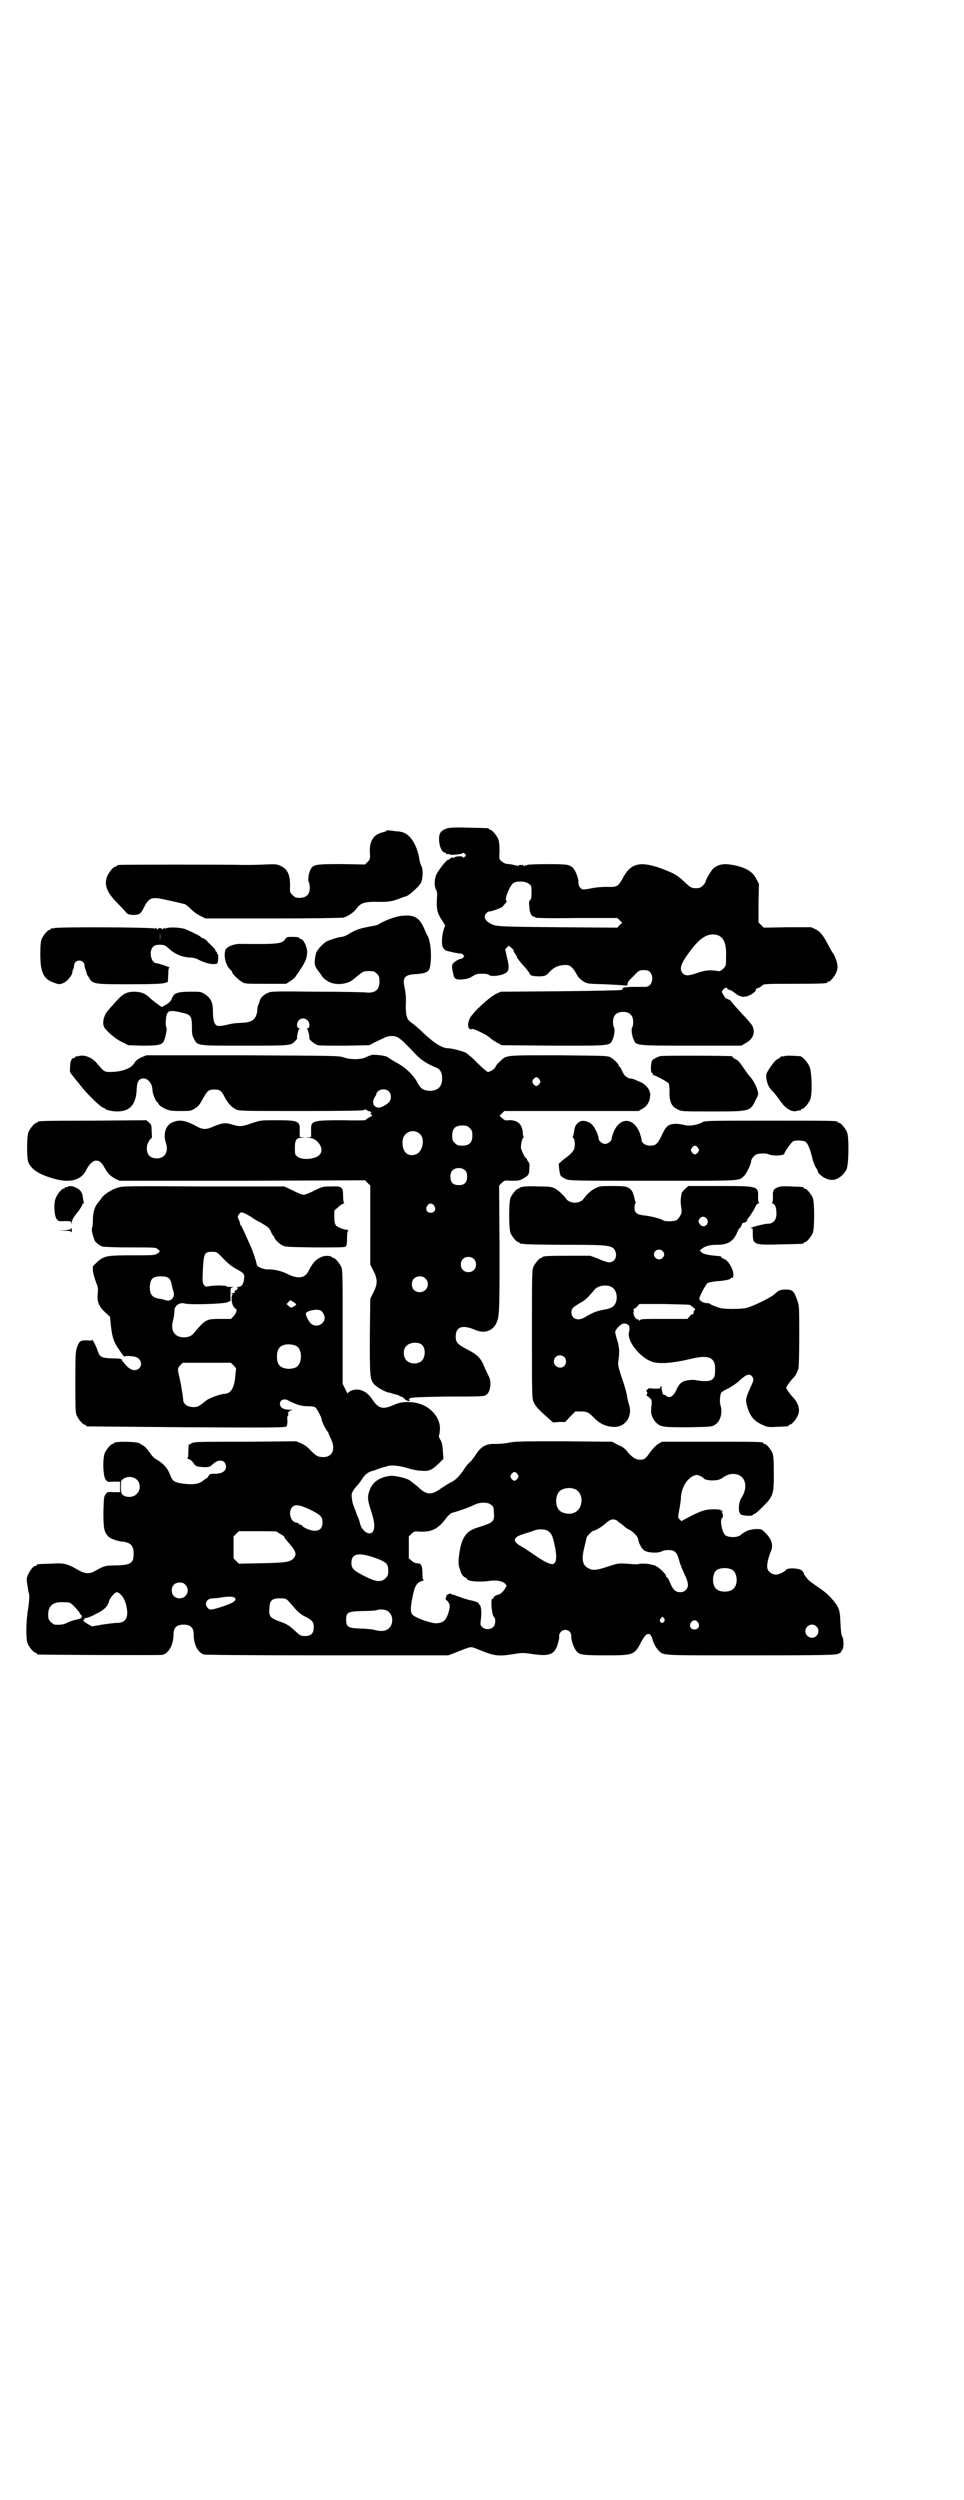 <?xml version="1.0" standalone="no"?>
<!DOCTYPE svg PUBLIC "-//W3C//DTD SVG 20010904//EN"
 "http://www.w3.org/TR/2001/REC-SVG-20010904/DTD/svg10.dtd">
<svg version="1.0" xmlns="http://www.w3.org/2000/svg"
 width="1100pt" height="2850pt" viewBox="0 0 1100 2850"
 preserveAspectRatio="xMidYMid meet">
<g transform="translate(0,2850) scale(0.5,-0.5)"
fill="#000000" stroke="none">
<path d="M1019 3811 c-13 -5 -17 -10 -17 -24 0 -17 7 -31 14 -31 1 0 2 -1 2
-2 0 -1 2 -2 4 -1 2 0 4 0 4 -1 0 -2 29 0 30 3 1 1 3 1 5 -2 3 -3 3 -3 0 -6
-3 -3 -4 -3 -5 -1 -2 3 -16 2 -19 -1 -2 -1 -4 -1 -5 0 -1 0 -3 0 -4 -2 -1 -2
-4 -3 -5 -3 -4 0 -25 -27 -28 -36 -4 -11 -4 -25 0 -32 3 -5 3 -10 2 -23 -1
-22 1 -31 11 -46 l8 -13 -3 -8 c-4 -11 -6 -33 -3 -40 1 -3 4 -7 7 -9 6 -2 32
-8 36 -7 0 0 3 -1 4 -3 3 -3 3 -3 0 -6 -1 -2 -4 -3 -5 -3 -5 0 -17 -8 -19 -12
-2 -5 -2 -8 2 -25 2 -9 6 -11 20 -10 10 1 15 2 23 7 8 5 11 6 23 6 8 0 14 -1
15 -3 5 -4 26 -2 37 4 9 5 10 13 4 36 l-4 19 4 4 4 4 5 -4 c3 -2 6 -6 6 -7 0
-2 2 -6 4 -8 2 -3 4 -7 4 -8 0 -1 6 -9 14 -18 8 -8 14 -17 15 -19 1 -5 9 -6
24 -6 11 1 13 1 21 10 10 11 22 16 37 16 10 0 16 -5 26 -23 3 -6 9 -11 15 -15
9 -5 10 -5 48 -6 21 -1 42 -2 46 -3 4 0 6 0 6 2 0 6 1 7 16 22 10 11 13 12 26
11 20 -1 19 -38 -1 -38 -3 0 -15 0 -27 0 -11 0 -22 -1 -24 -2 -3 -2 -3 -2 0
-2 2 0 0 -1 -4 -3 -5 -1 -53 -2 -141 -3 l-134 -1 -11 -5 c-16 -8 -53 -42 -60
-56 -5 -10 -5 -21 0 -24 2 -1 4 -1 5 0 2 2 34 -13 41 -20 3 -3 11 -8 16 -11
l11 -6 118 -1 c132 0 128 -1 135 14 4 8 6 25 3 28 -1 1 -2 6 -2 12 0 15 8 23
23 23 15 0 23 -8 23 -23 0 -6 -1 -11 -2 -12 -3 -3 -1 -20 3 -28 6 -14 3 -14
131 -14 l115 0 10 6 c17 9 23 25 14 41 -3 4 -13 16 -23 26 -9 10 -20 22 -23
26 -3 4 -6 7 -6 6 0 -1 -1 0 -3 1 -2 1 -3 2 -3 1 0 -1 -3 2 -6 7 -5 8 -6 9 -2
13 3 5 10 7 10 3 0 -1 2 -2 5 -3 3 0 8 -4 12 -7 4 -3 9 -6 11 -7 2 0 4 0 4 -1
0 -1 4 -1 9 0 9 0 26 12 24 16 -1 1 1 2 4 3 2 0 7 3 9 5 5 5 5 5 72 5 67 0 78
1 78 3 0 1 1 2 3 2 4 0 14 12 18 22 2 5 3 11 2 16 -1 9 -8 26 -11 28 -1 1 -4
7 -8 14 -13 25 -19 33 -30 39 l-11 5 -54 0 -54 -1 -6 6 -6 6 0 44 1 44 -6 11
c-7 15 -21 24 -44 30 -27 6 -39 5 -53 -5 -6 -5 -19 -27 -19 -32 0 -1 -3 -5 -6
-8 -5 -5 -8 -6 -16 -6 -11 0 -13 2 -30 18 -13 12 -20 16 -49 27 -47 17 -69 12
-86 -19 -12 -22 -14 -24 -37 -23 -11 0 -26 -1 -35 -3 -9 -2 -18 -3 -19 -3 -6
0 -12 7 -12 15 1 9 -6 27 -12 34 -3 3 -8 6 -13 7 -9 3 -89 2 -92 0 -2 -2 -3
-2 -3 -1 0 1 -2 0 -3 -1 -3 -2 -3 -2 -2 0 1 1 -1 2 -6 2 -5 0 -7 -1 -6 -2 1
-2 1 -2 -2 0 -1 1 -3 2 -3 1 0 -1 -1 -1 -2 0 -2 1 -8 2 -14 3 -8 0 -12 2 -17
6 -6 5 -6 5 -5 24 0 14 -1 21 -3 27 -4 9 -14 21 -18 21 -2 0 -3 1 -3 2 0 2 -2
2 -47 3 -33 1 -44 0 -50 -2z m188 -126 c6 -4 6 -6 6 -20 0 -12 -1 -16 -3 -17
-3 -2 -3 -5 -2 -16 1 -14 5 -22 11 -22 2 0 3 -1 3 -2 0 -1 34 -2 93 -1 l94 0
5 -5 6 -6 -6 -5 -5 -6 -136 1 c-122 1 -137 2 -146 5 -18 6 -26 18 -17 27 2 2
4 4 5 4 2 -2 33 9 33 12 0 0 2 3 5 6 3 3 4 6 3 6 -6 2 7 35 16 41 8 5 28 4 35
-2z m433 -118 c13 -6 18 -21 17 -49 0 -20 0 -20 -7 -27 -7 -6 -7 -6 -18 -4
-15 2 -26 0 -43 -6 -18 -6 -24 -6 -30 -1 -10 10 -6 23 17 53 24 32 43 42 64
34z"/>
<path d="M882 3806 c0 -1 -3 -2 -6 -3 -22 -4 -33 -19 -32 -45 1 -16 1 -17 -5
-23 l-6 -6 -54 1 c-61 0 -65 -1 -71 -14 -4 -8 -6 -25 -3 -28 1 -1 2 -6 2 -12
0 -15 -8 -23 -23 -23 -9 0 -11 1 -17 7 -5 5 -6 6 -5 21 0 25 -6 38 -22 45 -8
4 -11 4 -37 3 -15 -1 -37 -1 -47 -1 -25 1 -277 1 -284 0 -4 0 -6 -2 -6 -2 0
-1 -1 -2 -3 -2 -4 0 -14 -12 -18 -21 -8 -19 -2 -36 20 -59 8 -8 17 -18 21 -22
5 -7 7 -7 18 -8 14 0 17 2 25 18 6 13 14 20 20 20 11 1 14 0 41 -6 15 -3 29
-7 31 -7 3 -1 9 -6 14 -11 6 -6 15 -13 22 -16 l12 -6 154 0 c85 0 157 1 161 2
10 3 24 12 30 21 9 12 17 15 44 15 27 -1 37 1 53 7 7 3 13 5 14 5 6 0 31 22
36 32 4 9 5 29 1 37 -2 3 -4 10 -5 16 -3 22 -13 43 -24 53 -9 8 -15 10 -31 11
-7 1 -15 2 -16 2 -2 0 -4 0 -4 -1z"/>
<path d="M917 3612 c-14 -1 -43 -12 -54 -20 -1 -1 -11 -3 -22 -5 -20 -4 -28
-6 -46 -17 -5 -3 -12 -6 -15 -6 -6 0 -25 -6 -34 -10 -9 -5 -23 -20 -25 -28 -4
-18 -4 -26 2 -35 3 -4 8 -11 11 -15 2 -5 9 -10 14 -13 15 -10 43 -8 57 3 1 1
6 5 11 9 12 10 15 11 24 11 13 0 14 0 20 -6 5 -5 6 -7 6 -18 0 -18 -9 -26 -28
-25 -5 1 -56 2 -113 2 -92 1 -105 1 -112 -2 -9 -3 -19 -12 -20 -18 0 -2 -2 -7
-4 -11 -1 -4 -2 -8 -2 -9 1 0 0 -5 -1 -10 -4 -15 -13 -20 -34 -21 -7 0 -20 -1
-28 -3 -8 -2 -18 -4 -21 -4 -12 -2 -17 7 -17 32 0 20 -4 31 -18 40 -9 6 -10 6
-32 6 -31 0 -39 -3 -43 -14 -3 -7 -5 -10 -13 -15 l-11 -6 -11 8 c-6 4 -13 10
-16 13 -9 9 -20 14 -35 14 -18 0 -27 -5 -42 -22 -7 -8 -14 -15 -16 -18 -13
-13 -17 -33 -10 -43 9 -11 24 -24 38 -31 l16 -8 31 -1 c34 0 44 1 49 9 4 5 9
31 7 32 -3 2 -2 27 2 33 3 6 11 7 34 1 19 -4 22 -8 22 -31 0 -15 0 -19 4 -27
9 -18 5 -17 117 -17 104 0 105 0 114 10 3 3 5 5 5 6 -1 5 3 21 5 22 1 1 1 2
-1 2 -6 0 -5 13 0 18 9 9 24 2 24 -11 0 -5 -1 -7 -3 -7 -3 0 -3 -1 -2 -2 2 -1
6 -19 5 -22 0 -3 14 -14 20 -15 4 -1 32 -1 62 -1 l55 1 11 6 c6 3 15 7 21 10
8 4 12 5 21 5 13 -1 19 -6 52 -41 13 -14 28 -23 45 -30 11 -4 16 -11 16 -26 0
-19 -10 -28 -29 -28 -14 1 -20 5 -27 18 -8 16 -25 33 -44 44 -9 5 -18 10 -20
12 -2 1 -4 3 -5 3 -2 3 -28 6 -35 5 -3 -1 -10 -3 -15 -6 -12 -5 -35 -5 -49 0
-10 4 -18 4 -231 5 l-220 0 -12 -5 c-8 -4 -12 -7 -15 -12 -7 -13 -29 -21 -56
-21 -13 0 -14 1 -30 20 -10 12 -26 19 -38 17 -4 -1 -9 -2 -9 -1 -1 0 -2 -1 -2
-2 0 -1 -1 -2 -3 -2 -5 0 -9 -7 -9 -20 -1 -12 0 -14 4 -18 2 -3 9 -12 16 -20
16 -22 51 -56 57 -56 2 0 3 -1 3 -2 0 -2 16 -6 27 -6 30 0 44 16 45 52 1 13 2
15 6 20 13 10 30 -4 30 -24 0 -7 8 -26 10 -26 1 0 2 -2 4 -5 1 -3 7 -7 13 -10
11 -5 13 -6 36 -6 24 0 25 0 34 6 8 5 11 9 18 22 10 18 13 21 26 21 12 0 16
-2 23 -16 7 -14 16 -24 26 -29 7 -4 14 -4 148 -4 108 0 142 1 144 2 3 2 4 2 7
0 3 -2 5 -3 5 -2 1 0 2 -1 4 -2 2 -2 2 -3 0 -3 -2 0 -1 -1 1 -3 4 -2 3 -3 -5
-7 -4 -2 -8 -5 -8 -6 0 0 -23 -1 -51 0 -71 0 -74 -1 -73 -24 l0 -14 -6 -1 c-7
0 -7 0 1 -1 20 -1 36 -25 25 -38 -8 -11 -41 -14 -51 -5 -6 4 -6 6 -6 20 0 18
3 23 16 23 7 1 8 1 1 1 l-6 1 0 14 c1 22 -3 24 -54 24 -35 0 -35 0 -56 -7 -23
-8 -27 -8 -44 -3 -15 5 -23 4 -42 -4 -18 -8 -25 -8 -41 1 -26 14 -39 15 -56 7
-14 -8 -19 -27 -12 -47 6 -19 -3 -34 -21 -34 -15 0 -23 8 -23 23 0 9 6 21 11
23 1 1 1 8 0 16 0 14 -1 15 -6 20 l-6 5 -122 -1 c-125 0 -126 -1 -126 -3 0 -1
-1 -2 -3 -2 -4 0 -14 -12 -18 -21 -4 -9 -4 -57 -1 -67 6 -17 23 -29 58 -39 37
-11 64 -4 75 20 6 12 15 21 22 21 8 0 13 -4 20 -17 7 -13 14 -19 25 -25 l9 -4
280 0 280 1 6 -6 6 -6 0 -90 0 -90 7 -14 c10 -19 10 -31 0 -50 l-7 -14 -1 -86
c0 -91 0 -96 9 -108 5 -7 25 -18 34 -20 3 0 6 -1 7 -2 1 0 4 -1 8 -2 4 -1 8
-2 9 -3 1 -1 3 -2 4 -2 2 0 5 -2 8 -5 5 -6 15 -7 11 -2 -2 2 -2 3 -1 2 2 0 3
0 3 1 1 2 20 3 85 4 83 0 84 0 90 5 8 6 11 28 5 40 -2 3 -6 13 -10 21 -8 21
-16 29 -37 40 -25 13 -29 17 -29 31 0 22 15 27 42 16 21 -10 39 -5 49 11 9 17
9 23 9 175 l-1 142 6 6 c6 6 7 6 23 5 14 0 17 0 26 5 12 7 14 9 14 24 1 8 0
12 -3 15 -1 2 -3 5 -3 6 0 1 -1 2 -2 2 -2 0 -9 15 -11 22 -1 7 3 24 5 24 1 0
2 1 1 2 -1 1 -2 6 -2 11 -2 19 -13 28 -32 27 -8 -1 -10 0 -15 5 l-6 5 6 6 5 5
153 0 153 0 9 5 c9 5 15 13 17 24 0 3 1 6 1 7 0 1 0 2 0 3 0 1 -1 3 -1 4 -2 9
-12 20 -24 24 -13 6 -16 7 -21 7 -8 2 -14 7 -18 17 -3 6 -5 10 -6 10 -1 0 -2
1 -2 3 0 3 -10 13 -18 18 -7 4 -11 4 -118 5 -124 0 -120 1 -135 -14 -5 -4 -9
-9 -10 -12 -1 -4 -12 -12 -18 -12 -1 0 -12 9 -23 20 -10 11 -23 21 -27 24 -9
4 -32 10 -40 10 -14 0 -33 12 -59 37 -8 8 -19 17 -23 20 -13 8 -15 16 -15 42
1 12 0 25 -1 29 0 4 -2 10 -2 13 -5 20 2 27 24 28 23 1 32 5 34 15 5 24 2 59
-5 72 -1 2 -5 9 -8 17 -11 25 -22 32 -51 29z m314 -373 c3 -5 3 -5 0 -10 -2
-3 -5 -5 -7 -5 -2 0 -5 2 -7 5 -3 5 -3 5 0 10 2 3 5 5 7 5 2 0 5 -2 7 -5z
m-344 -27 c4 -4 5 -7 5 -13 0 -9 -4 -14 -19 -22 -17 -8 -28 7 -17 23 2 3 4 6
3 6 -1 0 0 2 3 5 6 7 19 7 25 1z m185 -84 c5 -5 6 -7 6 -17 0 -16 -7 -23 -23
-23 -10 0 -12 1 -17 6 -5 5 -6 7 -6 17 0 16 7 23 23 23 10 0 12 -1 17 -6z
m-113 -14 c11 -11 6 -38 -8 -45 -21 -9 -35 6 -32 32 3 19 26 27 40 13z m103
-83 c3 -3 4 -7 4 -14 0 -13 -6 -19 -19 -19 -13 0 -19 6 -19 19 0 7 1 11 4 14
7 8 23 8 30 0z m-71 -80 c5 -8 1 -16 -8 -16 -9 0 -13 8 -8 16 2 3 5 5 8 5 3 0
6 -2 8 -5z m90 -121 c7 -6 7 -19 1 -25 -6 -7 -19 -7 -25 -1 -7 6 -7 19 -1 25
6 7 19 7 25 1z m-110 -45 c12 -12 3 -31 -13 -31 -11 0 -18 7 -18 18 0 11 7 18
18 18 6 0 9 -1 13 -5z m-11 -149 c12 -6 12 -30 2 -39 -9 -8 -26 -7 -34 1 -8 8
-9 25 -1 33 7 8 23 10 33 5z"/>
<path d="M124 3584 c-3 -1 -6 -1 -7 0 0 0 -1 0 -1 -2 0 -1 -1 -2 -3 -2 -4 0
-14 -12 -18 -21 -2 -6 -3 -14 -3 -35 0 -40 7 -56 30 -64 13 -5 15 -5 25 0 7 3
18 18 18 22 0 1 0 3 1 6 2 3 3 7 3 10 0 7 5 12 12 12 7 0 12 -5 12 -12 0 -3 2
-8 3 -11 1 -3 2 -6 2 -6 -1 0 1 -4 4 -8 9 -17 10 -17 94 -17 53 0 75 1 80 3
l7 2 1 17 c0 11 1 16 3 16 3 0 -26 10 -30 10 -12 0 -18 27 -8 37 4 4 7 5 16 5
10 0 12 -1 22 -10 12 -11 28 -18 45 -19 9 0 16 -2 25 -7 11 -5 22 -8 28 -8 12
0 12 0 13 13 0 7 0 11 -2 10 -1 -1 -1 0 -1 2 1 2 0 3 -1 3 -1 0 -2 1 -2 2 0 2
-3 6 -6 9 -4 4 -10 9 -13 13 -3 3 -8 7 -10 7 -3 1 -5 2 -5 3 0 1 -11 7 -31 16
-11 6 -44 7 -49 3 -2 -2 -2 -1 -1 1 1 1 -1 1 -4 -1 -3 -2 -5 -3 -4 -1 1 1 0 2
-4 2 -4 0 -5 -1 -4 -2 1 -2 -1 -1 -4 1 -3 2 -5 2 -4 1 1 -2 1 -3 -1 -1 -4 3
-219 4 -228 1z m241 -28 c0 -5 0 -1 0 8 0 9 0 13 0 9 1 -5 1 -13 0 -17z"/>
<path d="M651 3559 c-7 -11 -17 -12 -103 -11 -16 0 -32 -7 -34 -15 -4 -15 2
-36 13 -45 1 -1 3 -3 3 -5 0 -3 12 -15 21 -21 8 -5 8 -5 55 -5 l47 0 9 6 c5 3
12 8 14 13 3 4 7 10 9 13 13 20 15 25 16 40 0 12 -8 29 -14 30 -3 1 -5 2 -4 3
0 1 -6 2 -14 2 -13 0 -15 0 -18 -5z"/>
<path d="M1506 3292 c-6 -2 -14 -6 -17 -9 -4 -3 -5 -29 -1 -29 1 0 2 -1 2 -2
-1 -2 0 -3 1 -3 6 -1 33 -16 35 -19 1 -2 2 -9 2 -16 -1 -24 4 -37 18 -43 9 -5
10 -5 79 -5 88 0 87 0 100 27 6 11 6 13 4 20 -3 12 -12 27 -17 32 -2 2 -9 11
-15 20 -8 12 -13 18 -18 20 -4 2 -7 4 -7 5 0 1 -1 2 -2 2 -7 1 -160 2 -164 0z"/>
<path d="M1790 3292 c-4 -1 -6 -1 -6 0 0 0 -1 0 -2 -1 0 -1 -4 -4 -8 -6 -4 -2
-10 -9 -16 -18 -10 -15 -10 -16 -9 -26 2 -13 6 -21 14 -29 4 -3 11 -13 17 -21
12 -18 26 -27 38 -24 4 1 8 2 9 1 0 0 1 1 1 2 0 1 1 2 3 2 4 0 14 12 18 21 5
12 4 59 -1 74 -4 10 -16 24 -22 25 -16 1 -32 2 -36 0z"/>
<path d="M1326 3144 c-8 -3 -14 -10 -15 -19 -2 -13 -3 -15 -4 -17 0 0 0 -2 2
-3 4 -5 4 -23 -1 -29 -2 -3 -8 -9 -13 -13 -6 -4 -12 -9 -14 -11 -2 -2 -4 -4
-5 -4 -2 0 1 -26 4 -29 2 -2 7 -5 11 -7 8 -4 19 -4 199 -4 207 0 195 -1 208
11 5 4 16 27 16 32 0 6 6 14 12 17 8 3 24 3 29 0 9 -4 35 -3 35 2 0 3 16 26
20 28 6 3 23 2 28 -1 6 -4 11 -17 16 -38 2 -9 6 -18 8 -21 2 -3 4 -6 4 -7 0
-8 19 -21 32 -21 12 -1 27 10 34 24 5 12 6 73 1 85 -4 9 -14 21 -18 21 -2 0
-3 1 -3 2 0 3 -14 3 -157 3 -123 0 -147 0 -151 -3 -12 -7 -30 -10 -42 -7 -20
5 -35 3 -41 -5 -2 -1 -7 -10 -11 -19 -10 -20 -14 -23 -26 -23 -11 0 -20 6 -20
14 0 2 -2 9 -4 15 -14 36 -46 37 -60 1 -2 -5 -4 -12 -4 -14 0 -5 -8 -12 -15
-12 -7 0 -15 7 -15 13 0 6 -8 24 -14 30 -7 8 -19 11 -26 9z m267 -61 c3 -5 3
-5 0 -10 -2 -3 -5 -5 -7 -5 -2 0 -5 2 -7 5 -3 5 -3 5 0 10 2 3 5 5 7 5 2 0 5
-2 7 -5z"/>
<path d="M154 2994 c-2 -1 -4 -1 -4 -1 -1 1 -2 0 -2 -1 0 -1 -1 -2 -3 -2 -4 0
-14 -12 -18 -22 -5 -12 -3 -40 2 -47 4 -5 5 -6 18 -5 14 0 15 0 16 -4 0 -5 0
-4 1 0 0 7 3 12 16 28 4 6 8 12 8 14 0 1 1 2 2 2 1 0 2 1 1 3 0 1 -1 6 -2 11
-1 11 -5 17 -15 22 -8 4 -15 5 -20 2z"/>
<path d="M268 2992 c-14 -4 -30 -15 -36 -23 -2 -4 -7 -9 -9 -12 -7 -8 -11 -22
-11 -38 0 -8 -1 -16 -2 -19 -1 -4 0 -10 3 -20 1 -2 2 -4 2 -6 1 -5 12 -14 19
-16 4 -1 33 -2 64 -2 55 0 58 0 62 -4 6 -5 6 -5 -1 -10 -6 -4 -10 -4 -56 -4
-59 0 -65 -1 -81 -15 l-10 -10 0 -11 c1 -6 4 -17 7 -25 5 -12 5 -15 4 -27 -2
-18 3 -29 17 -42 l11 -10 2 -19 c3 -29 7 -40 20 -58 6 -9 11 -15 11 -14 0 2
12 2 23 0 14 -3 20 -18 10 -27 -8 -7 -20 -4 -30 8 -2 2 -4 5 -6 7 -1 1 -3 3
-3 5 -1 2 -6 3 -22 3 -25 1 -28 3 -33 17 -3 10 -13 29 -13 25 0 -1 -3 -2 -8
-1 -18 1 -21 -1 -26 -15 -4 -12 -4 -17 -4 -81 0 -57 0 -69 3 -75 4 -9 14 -21
18 -21 2 0 3 -1 3 -2 0 -1 1 -2 3 -2 1 0 103 -1 227 -2 191 -1 225 -1 228 2 1
2 2 6 2 13 -1 6 0 11 1 11 1 0 1 2 1 5 -1 3 -1 4 0 4 1 -1 2 0 2 1 0 1 2 2 6
3 3 0 2 1 -4 1 -13 0 -20 3 -22 9 -5 10 6 18 16 13 19 -10 31 -14 45 -14 11 0
16 -1 19 -3 4 -4 14 -23 14 -27 0 -5 12 -28 14 -28 2 0 2 -1 1 -1 0 -1 2 -7 5
-13 13 -24 6 -44 -16 -44 -13 0 -17 3 -30 16 -5 6 -13 12 -20 15 l-12 5 -115
-1 c-118 0 -120 0 -126 -5 -2 -2 -3 -2 -4 0 0 2 -1 -5 -1 -14 0 -13 -1 -18 -2
-18 -2 0 0 -2 4 -3 4 -2 8 -6 10 -9 4 -7 7 -8 24 -9 12 0 13 1 19 6 12 12 26
12 30 0 4 -13 -7 -22 -27 -21 -8 0 -10 -1 -12 -5 -2 -3 -3 -5 -4 -5 -1 0 -3
-2 -5 -3 -12 -11 -25 -13 -53 -9 -17 3 -20 5 -26 20 -5 14 -14 24 -28 33 -7 3
-13 9 -18 17 -5 7 -11 14 -15 16 -3 2 -7 4 -8 5 -6 5 -59 5 -59 1 0 -1 -1 -2
-3 -2 -4 0 -14 -12 -18 -21 -5 -13 -4 -52 2 -60 4 -6 5 -6 19 -5 l14 0 0 -12
0 -12 -14 0 c-14 1 -15 1 -19 -5 -4 -5 -4 -8 -5 -40 0 -36 1 -45 11 -56 5 -5
21 -11 34 -12 17 -2 24 -9 24 -27 0 -22 -6 -26 -40 -27 -25 0 -27 -1 -47 -12
-13 -8 -24 -8 -42 3 -23 13 -30 15 -60 13 -31 -1 -32 -1 -32 -3 0 -1 -1 -2 -3
-2 -7 0 -21 -23 -20 -32 0 -2 1 -9 2 -15 1 -7 2 -12 2 -13 3 -4 2 -19 -1 -39
-5 -29 -5 -67 -1 -78 4 -9 14 -21 18 -21 2 0 3 -1 3 -2 0 -1 1 -2 3 -2 4 -1
276 -2 283 -1 15 3 26 23 26 47 0 15 7 22 23 22 16 0 23 -7 23 -22 0 -23 9
-41 23 -46 4 -1 90 -2 282 -2 l276 0 16 6 c37 15 35 14 46 10 44 -18 50 -19
88 -13 18 3 22 3 42 0 39 -6 51 -1 58 23 2 7 4 15 3 18 0 7 6 14 14 14 8 0 14
-6 14 -15 -1 -9 6 -27 12 -34 7 -8 15 -9 68 -9 62 0 64 1 79 30 9 17 15 22 21
17 2 -2 4 -6 5 -10 2 -9 8 -20 14 -26 12 -12 3 -11 212 -11 181 0 193 1 199 4
4 2 7 4 6 4 -1 1 0 3 2 4 4 4 4 26 0 31 -2 3 -3 12 -4 31 -1 30 -3 35 -18 53
-10 12 -20 20 -38 32 -7 5 -16 11 -19 15 -3 4 -6 8 -7 9 -1 2 -2 4 -2 5 0 1
-2 4 -5 6 -7 5 -31 6 -35 1 -4 -5 -17 -11 -23 -11 -8 0 -16 5 -19 12 -3 7 0
22 6 38 8 17 4 30 -12 46 -8 8 -9 8 -21 8 -14 -1 -23 -4 -34 -13 -7 -7 -28 -7
-36 -1 -7 6 -13 36 -7 39 3 2 2 10 0 12 -2 0 -2 1 0 1 2 0 1 1 -1 4 -3 2 -7 3
-15 3 -23 0 -32 -3 -66 -21 l-11 -6 -4 4 c-4 4 -4 4 -1 21 2 10 4 23 4 29 1
21 13 42 28 49 8 3 8 3 16 0 4 -2 8 -5 8 -5 0 -3 12 -6 24 -5 8 0 13 2 18 5
13 10 26 12 38 7 17 -7 20 -31 6 -52 -7 -11 -8 -34 -1 -38 5 -3 27 -4 27 -1 0
1 1 2 3 2 2 0 11 8 20 17 24 24 25 28 25 77 0 30 -1 39 -3 45 -4 9 -14 21 -18
21 -2 0 -3 1 -3 2 0 3 -12 3 -121 3 l-110 0 -9 -5 c-6 -4 -12 -11 -17 -17 -11
-16 -14 -19 -24 -19 -10 0 -18 5 -29 18 -5 7 -12 12 -22 16 l-13 7 -109 1
c-92 0 -112 0 -126 -3 -9 -2 -23 -3 -29 -3 -24 1 -34 -5 -47 -24 -5 -8 -12
-17 -14 -18 -3 -2 -9 -9 -13 -16 -10 -15 -20 -25 -29 -29 -4 -2 -14 -8 -23
-14 -22 -16 -33 -16 -52 2 -2 2 -7 6 -11 9 -4 3 -7 6 -8 6 -4 5 -36 13 -47 11
-22 -3 -37 -13 -44 -29 -7 -17 -7 -24 2 -51 8 -24 9 -39 4 -47 -7 -10 -24 0
-29 17 -1 6 -4 14 -6 18 -2 4 -4 11 -5 14 -2 3 -3 8 -4 10 -2 5 -3 8 -4 18 -2
9 1 16 12 28 3 3 9 11 12 16 6 10 15 16 25 18 1 0 8 3 14 5 5 2 10 3 10 3 0 0
3 1 7 2 9 4 32 1 50 -5 7 -2 19 -5 27 -5 19 -2 25 1 41 16 l11 11 -1 13 c-1
18 -2 25 -7 32 -2 4 -3 7 -2 9 1 2 2 9 2 16 0 15 -8 31 -23 43 -19 17 -58 22
-82 10 -25 -11 -35 -9 -49 12 -10 15 -22 23 -36 23 -9 0 -20 -5 -20 -9 0 -1
-3 3 -6 10 l-6 12 0 129 c0 114 0 130 -3 137 -4 9 -14 21 -18 21 -2 0 -3 1 -3
2 0 0 -2 1 -4 2 -12 2 -18 0 -27 -5 -9 -6 -13 -10 -23 -29 -8 -16 -23 -18 -45
-8 -15 8 -32 12 -46 12 -11 -1 -27 6 -27 11 -1 6 -8 29 -15 44 -16 36 -20 44
-21 45 -1 0 -2 2 -2 3 0 2 -1 6 -3 10 -3 6 -3 7 0 12 2 3 5 5 6 5 4 0 17 -7
23 -11 2 -2 12 -8 22 -13 15 -9 17 -10 22 -19 2 -6 5 -10 6 -11 1 0 2 -1 2 -3
0 -3 10 -14 18 -18 7 -4 11 -4 75 -5 49 0 68 0 70 2 2 2 3 7 3 19 0 11 1 17 3
18 1 0 0 1 -2 1 -7 0 -23 6 -26 10 -3 4 -4 8 -4 19 l0 15 9 8 c4 4 10 8 12 8
2 0 2 1 1 2 -1 0 -2 8 -2 16 0 20 -3 22 -28 21 -17 0 -19 0 -37 -9 -11 -6 -22
-10 -25 -10 -3 0 -14 4 -25 10 l-19 9 -185 0 c-173 1 -186 1 -196 -3z m243
-163 c10 -10 20 -18 28 -22 17 -9 20 -12 18 -22 -1 -13 -6 -19 -13 -19 -4 0
-4 0 -2 -2 2 -1 2 -2 0 -2 -1 0 -2 -1 -1 -2 1 -2 1 -2 0 -1 -3 1 -8 -4 -5 -6
0 -1 0 -1 -1 -1 -1 0 -3 0 -5 0 -3 0 -3 0 0 -2 2 -1 2 -2 1 -2 -4 0 -3 -18 1
-25 2 -4 5 -7 6 -7 4 0 1 -11 -5 -17 l-6 -6 -24 0 c-33 0 -34 -1 -62 -34 -8
-10 -32 -11 -41 -1 -7 6 -9 18 -5 32 2 7 3 16 3 20 -1 12 11 22 24 18 12 -3
88 -1 97 3 l7 3 0 15 c0 14 0 15 5 16 3 0 2 1 -2 1 -4 0 -7 0 -8 0 0 -1 -2 0
-3 1 -3 3 -31 3 -43 0 -5 -1 -7 0 -10 4 -3 5 -3 8 -2 35 2 37 4 40 21 40 11 0
11 0 27 -17z m-126 -43 c4 -4 5 -6 8 -20 0 -2 2 -7 3 -11 4 -13 -6 -24 -19
-19 -3 1 -10 3 -14 3 -16 3 -22 10 -21 30 2 16 7 21 25 21 9 0 14 -1 18 -4z
m291 -60 c0 -1 -3 -3 -6 -5 -6 -3 -6 -3 -11 1 l-5 5 4 4 4 5 7 -4 c4 -3 7 -5
7 -6z m56 -14 c4 -2 9 -11 9 -16 0 -2 -1 -4 -1 -6 0 -1 -2 -4 -5 -7 -7 -7 -19
-7 -26 0 -5 5 -11 17 -11 22 0 6 25 12 34 7z m-57 -80 c16 -7 16 -43 -1 -50
-15 -6 -34 -2 -39 9 -4 8 -4 24 0 32 5 12 23 15 40 9z m-142 -45 c3 -3 6 -7 6
-8 -1 -1 -1 -8 -2 -16 -2 -27 -10 -41 -26 -41 -10 -1 -32 -9 -39 -14 -19 -15
-20 -16 -31 -16 -13 0 -23 7 -23 17 0 3 -1 8 -1 10 0 2 -2 10 -3 18 -1 8 -4
19 -5 25 -4 17 -4 18 2 25 l6 6 55 0 55 0 6 -6z m648 -248 c3 -5 3 -5 0 -10
-2 -3 -5 -5 -7 -5 -2 0 -5 2 -7 5 -3 5 -3 5 0 10 2 3 5 5 7 5 2 0 5 -2 7 -5z
m-868 -13 c8 -8 8 -24 -1 -32 -7 -8 -22 -9 -31 -3 -4 4 -5 5 -5 19 0 13 0 15
5 18 10 7 23 6 32 -2z m999 -21 c21 -9 20 -45 -2 -54 -10 -5 -28 -1 -34 6 -9
10 -9 32 0 42 7 8 24 11 36 6z m-191 -36 c5 -4 6 -6 6 -17 2 -21 -1 -23 -32
-33 -23 -7 -31 -13 -39 -30 -7 -15 -12 -52 -8 -62 1 -4 3 -8 3 -9 1 -6 7 -14
12 -15 1 -1 3 -2 3 -3 0 -5 28 -8 53 -4 14 2 28 -1 33 -6 5 -5 5 -5 1 -11 -4
-8 -13 -15 -17 -15 -4 0 -10 -5 -10 -8 0 -1 -1 -2 -2 -1 -5 3 -2 -37 3 -41 5
-4 4 -18 -1 -23 -7 -7 -20 -7 -26 0 -4 4 -4 6 -3 13 3 21 1 38 -4 38 -1 0 -1
1 0 1 2 2 -8 7 -22 9 -6 2 -14 4 -17 5 -3 2 -8 3 -10 4 -2 0 -5 1 -5 2 -1 0
-3 1 -5 1 -2 0 -4 1 -4 2 0 1 -2 1 -6 0 -3 -2 -6 -3 -5 -3 0 -1 0 -3 -1 -5 -2
-3 -1 -5 2 -7 7 -8 8 -11 4 -26 -6 -20 -12 -25 -29 -26 -8 0 -32 7 -47 15 -12
6 -13 13 -6 48 4 18 6 22 11 28 4 3 9 6 12 6 2 0 3 1 2 1 -2 1 -3 6 -3 17 0
17 -3 22 -13 22 -3 0 -8 2 -12 6 l-6 5 0 25 0 25 6 6 c6 6 7 6 20 5 28 -1 42
7 61 33 4 5 9 9 12 10 12 3 38 12 48 17 15 8 33 8 41 1z m-413 -11 c24 -12 28
-16 28 -29 0 -13 -6 -19 -18 -19 -8 0 -24 6 -28 11 -1 2 -4 3 -5 3 -2 0 -3 1
-3 2 0 1 -3 2 -7 3 -12 2 -18 24 -8 35 6 7 18 5 41 -6z m699 -24 c2 -2 7 -6
12 -9 4 -4 10 -9 14 -11 10 -4 22 -16 23 -22 1 -8 7 -21 13 -26 7 -6 31 -8 41
-3 3 2 10 3 16 3 14 0 19 -5 24 -24 2 -8 8 -22 12 -31 10 -20 10 -29 3 -36 -4
-4 -7 -5 -13 -5 -10 0 -16 5 -23 22 -3 7 -6 12 -7 12 -1 0 -2 1 -2 3 0 5 -19
22 -26 24 -4 1 -7 2 -8 2 -6 2 -23 3 -29 1 -5 -1 -16 0 -27 1 -19 1 -19 1 -41
-6 -23 -8 -35 -10 -43 -6 -17 7 -20 20 -12 51 3 12 5 22 5 22 0 0 3 3 6 7 4 4
8 7 9 7 4 0 18 8 26 15 12 11 18 13 27 9z m-159 -23 c8 -4 12 -9 16 -26 8 -33
7 -51 -4 -51 -7 0 -22 8 -39 20 -9 6 -22 15 -29 19 -24 13 -23 22 4 30 9 3 20
6 24 8 8 3 21 3 28 0z m-616 -3 c0 -1 4 -3 9 -6 5 -3 8 -5 8 -6 -1 -1 5 -8 12
-16 15 -17 17 -25 8 -34 -8 -7 -16 -9 -71 -10 l-53 -1 -6 6 -6 6 0 25 0 25 6
6 6 6 44 0 c23 0 43 0 43 -1z m230 -62 c20 -8 24 -12 24 -27 0 -10 -1 -12 -6
-17 -10 -10 -22 -9 -49 5 -25 13 -29 17 -29 30 0 22 17 25 60 9z m809 -25 c12
-7 14 -33 3 -43 -8 -9 -32 -9 -40 0 -9 8 -9 32 0 41 7 7 27 8 37 2z m-1248
-34 c12 -12 3 -31 -13 -31 -11 0 -18 7 -18 18 0 11 7 18 18 18 6 0 9 -1 13 -5z
m-146 -24 c4 -4 7 -10 10 -19 8 -29 2 -44 -19 -44 -6 0 -22 -2 -35 -4 l-23 -4
-9 5 c-10 6 -13 9 -9 11 1 0 2 1 1 2 -1 1 1 1 3 1 2 0 12 3 22 9 20 9 28 18
31 30 2 7 13 20 18 20 2 0 6 -3 10 -7z m259 -6 c5 -6 -4 -12 -32 -21 -23 -7
-25 -7 -30 -2 -9 10 -2 22 12 22 5 0 14 1 19 2 17 3 28 2 31 -1z m122 -7 c3
-3 10 -11 15 -17 7 -8 14 -14 22 -18 17 -8 21 -13 21 -25 0 -14 -6 -20 -20
-20 -10 0 -11 1 -24 13 -11 10 -17 14 -28 18 -28 10 -31 13 -29 33 0 17 6 22
24 22 12 0 14 -1 19 -6z m-490 -11 c5 -5 10 -11 13 -15 2 -4 5 -8 6 -8 1 -1 1
-2 -1 -2 -2 0 -2 0 0 -2 1 -1 -2 -2 -9 -4 -6 -1 -16 -4 -22 -7 -10 -5 -17 -6
-30 -5 -2 0 -6 3 -9 6 -5 5 -6 7 -6 17 0 21 12 30 37 28 12 0 14 -1 21 -8z
m718 -13 c8 -6 11 -17 8 -28 -5 -15 -19 -20 -39 -14 -4 1 -19 3 -32 3 -29 1
-33 4 -33 20 0 17 3 19 37 20 15 0 30 1 33 2 6 3 20 2 26 -3z m629 -15 c4 -3
1 -11 -4 -11 -5 0 -7 7 -3 10 4 5 4 5 7 1z m78 -10 c5 -8 1 -16 -8 -16 -9 0
-13 8 -8 16 2 3 5 5 8 5 3 0 6 -2 8 -5z m270 -9 c10 -9 3 -26 -10 -26 -8 0
-15 7 -15 15 0 13 16 20 25 11z"/>
<path d="M1192 2994 c-2 -1 -4 -1 -4 -1 -1 1 -2 0 -2 -1 0 -1 -1 -2 -3 -2 -4
0 -14 -12 -18 -21 -4 -11 -4 -69 0 -80 4 -9 14 -21 18 -21 2 0 3 -1 3 -2 0 -2
1 -2 1 -2 1 1 4 1 7 0 4 -1 46 -2 95 -2 98 0 107 -1 114 -12 7 -13 1 -28 -13
-28 -3 0 -14 3 -24 8 l-19 7 -49 0 c-50 0 -60 -1 -60 -3 0 -1 -1 -2 -3 -2 -4
0 -14 -12 -18 -21 -3 -7 -3 -25 -3 -153 0 -139 0 -146 4 -155 4 -9 13 -19 32
-35 l12 -11 14 1 14 0 11 12 12 12 13 0 c14 0 18 -2 32 -17 12 -11 24 -17 40
-18 27 -3 46 22 38 49 -2 6 -4 16 -5 20 0 5 -5 23 -11 40 -9 27 -10 32 -9 40
3 19 3 31 -2 47 -3 9 -5 18 -5 20 0 5 10 16 17 19 6 2 15 -2 15 -7 1 -4 1 -5
-1 -15 -2 -21 27 -56 54 -65 16 -5 47 -3 88 7 41 10 56 3 55 -25 0 -15 -2 -20
-10 -24 -7 -3 -25 -2 -37 1 -3 0 -11 0 -16 -1 -12 -2 -19 -7 -25 -21 -5 -12
-13 -19 -19 -17 -3 1 -5 2 -5 3 0 1 -2 2 -4 2 -3 0 -4 2 -5 9 -1 4 -2 9 -1 10
0 1 -1 1 -2 0 -1 -1 -2 -2 -1 -3 1 -2 -4 -2 -14 -2 -8 1 -14 1 -14 0 1 0 -1
-2 -3 -3 -1 -2 -2 -3 -1 -3 3 0 3 -8 0 -8 -1 0 1 -2 4 -4 8 -7 9 -7 8 -19 -1
-5 -1 -11 -1 -13 -1 -9 5 -21 11 -27 11 -11 17 -11 75 -11 51 1 53 1 60 6 12
7 18 28 12 45 -2 7 -1 22 2 28 2 2 8 6 15 9 8 4 18 11 24 16 18 17 26 20 32
11 4 -6 3 -8 -6 -28 -9 -20 -10 -25 -6 -39 7 -24 16 -34 36 -43 11 -5 13 -5
33 -4 25 1 26 1 26 3 0 1 1 2 3 2 4 0 16 14 19 24 4 12 -1 27 -13 39 -4 4 -8
10 -11 14 l-4 7 4 7 c3 4 7 10 11 14 6 6 8 9 13 22 1 3 2 28 2 75 0 63 0 70
-4 80 -8 23 -11 26 -27 26 -11 0 -17 -2 -26 -11 -9 -8 -50 -28 -64 -31 -11 -3
-52 -3 -60 0 -10 3 -23 8 -23 10 0 0 -3 1 -7 1 -8 0 -17 6 -17 10 0 6 15 33
19 36 2 1 11 3 21 4 18 1 32 4 32 7 0 1 1 2 2 1 4 -3 5 6 2 17 -5 13 -12 23
-20 26 -3 1 -6 3 -6 4 0 1 -1 1 -2 2 -26 2 -36 4 -42 8 l-5 5 6 5 c9 6 18 8
35 8 24 0 37 9 45 30 2 4 4 8 5 8 1 0 3 3 4 6 1 3 3 6 3 6 3 -1 12 4 10 6 -1
0 1 3 3 5 4 5 15 22 17 28 0 1 3 4 5 5 3 1 4 2 2 2 -1 0 -2 4 -2 13 1 25 0 25
-89 25 l-70 0 -8 -7 c-4 -4 -7 -8 -7 -8 0 -1 -1 -4 -1 -6 -2 -6 -2 -18 0 -30
1 -9 1 -11 -4 -19 -3 -5 -7 -9 -11 -9 -7 -2 -24 -2 -27 1 -3 3 -30 10 -44 11
-16 2 -21 6 -21 18 0 5 1 9 2 9 1 0 1 2 0 5 -1 2 -2 7 -3 11 -1 4 -3 10 -5 13
-8 10 -13 11 -44 11 -26 0 -29 0 -39 -5 -9 -4 -21 -15 -27 -24 -3 -5 -11 -9
-20 -9 -9 0 -17 4 -20 9 -5 7 -17 19 -25 23 -7 4 -11 5 -40 5 -18 1 -33 0 -35
-1z m421 -73 c8 -11 -7 -23 -15 -13 -5 6 -5 9 -1 14 5 6 12 5 16 -1z m-101
-73 c5 -5 5 -11 0 -16 -10 -10 -27 5 -16 16 4 4 12 4 16 0z m-115 -83 c14 -9
14 -37 0 -45 -3 -2 -9 -4 -13 -5 -21 -3 -30 -7 -49 -18 -16 -10 -31 -4 -31 11
0 9 4 12 21 22 11 6 17 12 32 30 9 10 29 12 40 5z m177 -40 c2 -1 5 -3 8 -6 5
-3 5 -4 3 -7 -2 -1 -3 -4 -2 -5 0 -2 0 -3 -2 -3 -1 0 -5 -2 -7 -5 l-5 -6 -54
0 c-45 0 -53 0 -55 -3 -1 -2 -2 -2 -2 0 0 1 -1 2 -3 2 -5 0 -11 12 -9 17 1 4
1 5 -1 5 -1 0 0 1 2 2 3 1 6 4 8 6 l4 5 56 0 c30 -1 57 -1 59 -2z m-286 -119
c5 -5 5 -15 0 -20 -9 -9 -24 -2 -24 10 0 8 6 14 14 14 3 0 8 -2 10 -4z"/>
<path d="M1775 2993 c-10 -4 -12 -8 -11 -22 0 -9 -1 -13 -2 -13 -2 0 -1 -1 2
-2 6 -3 8 -11 8 -25 -1 -14 -8 -21 -20 -21 -8 0 -46 -10 -38 -10 4 0 4 -1 4
-13 0 -25 3 -26 66 -24 49 1 50 1 50 3 0 1 1 2 3 2 4 0 14 12 18 21 4 11 4 69
0 80 -4 9 -14 21 -18 21 -2 0 -3 1 -3 2 0 2 -1 2 -29 3 -18 1 -26 0 -30 -2z"/>
<path d="M162 2898 c0 -1 -7 -2 -14 -3 l-15 0 14 -1 c12 0 15 -1 16 -3 0 -2 1
-1 1 3 0 3 0 6 -1 6 -1 0 -1 -1 -1 -2z"/>
</g>
</svg>
